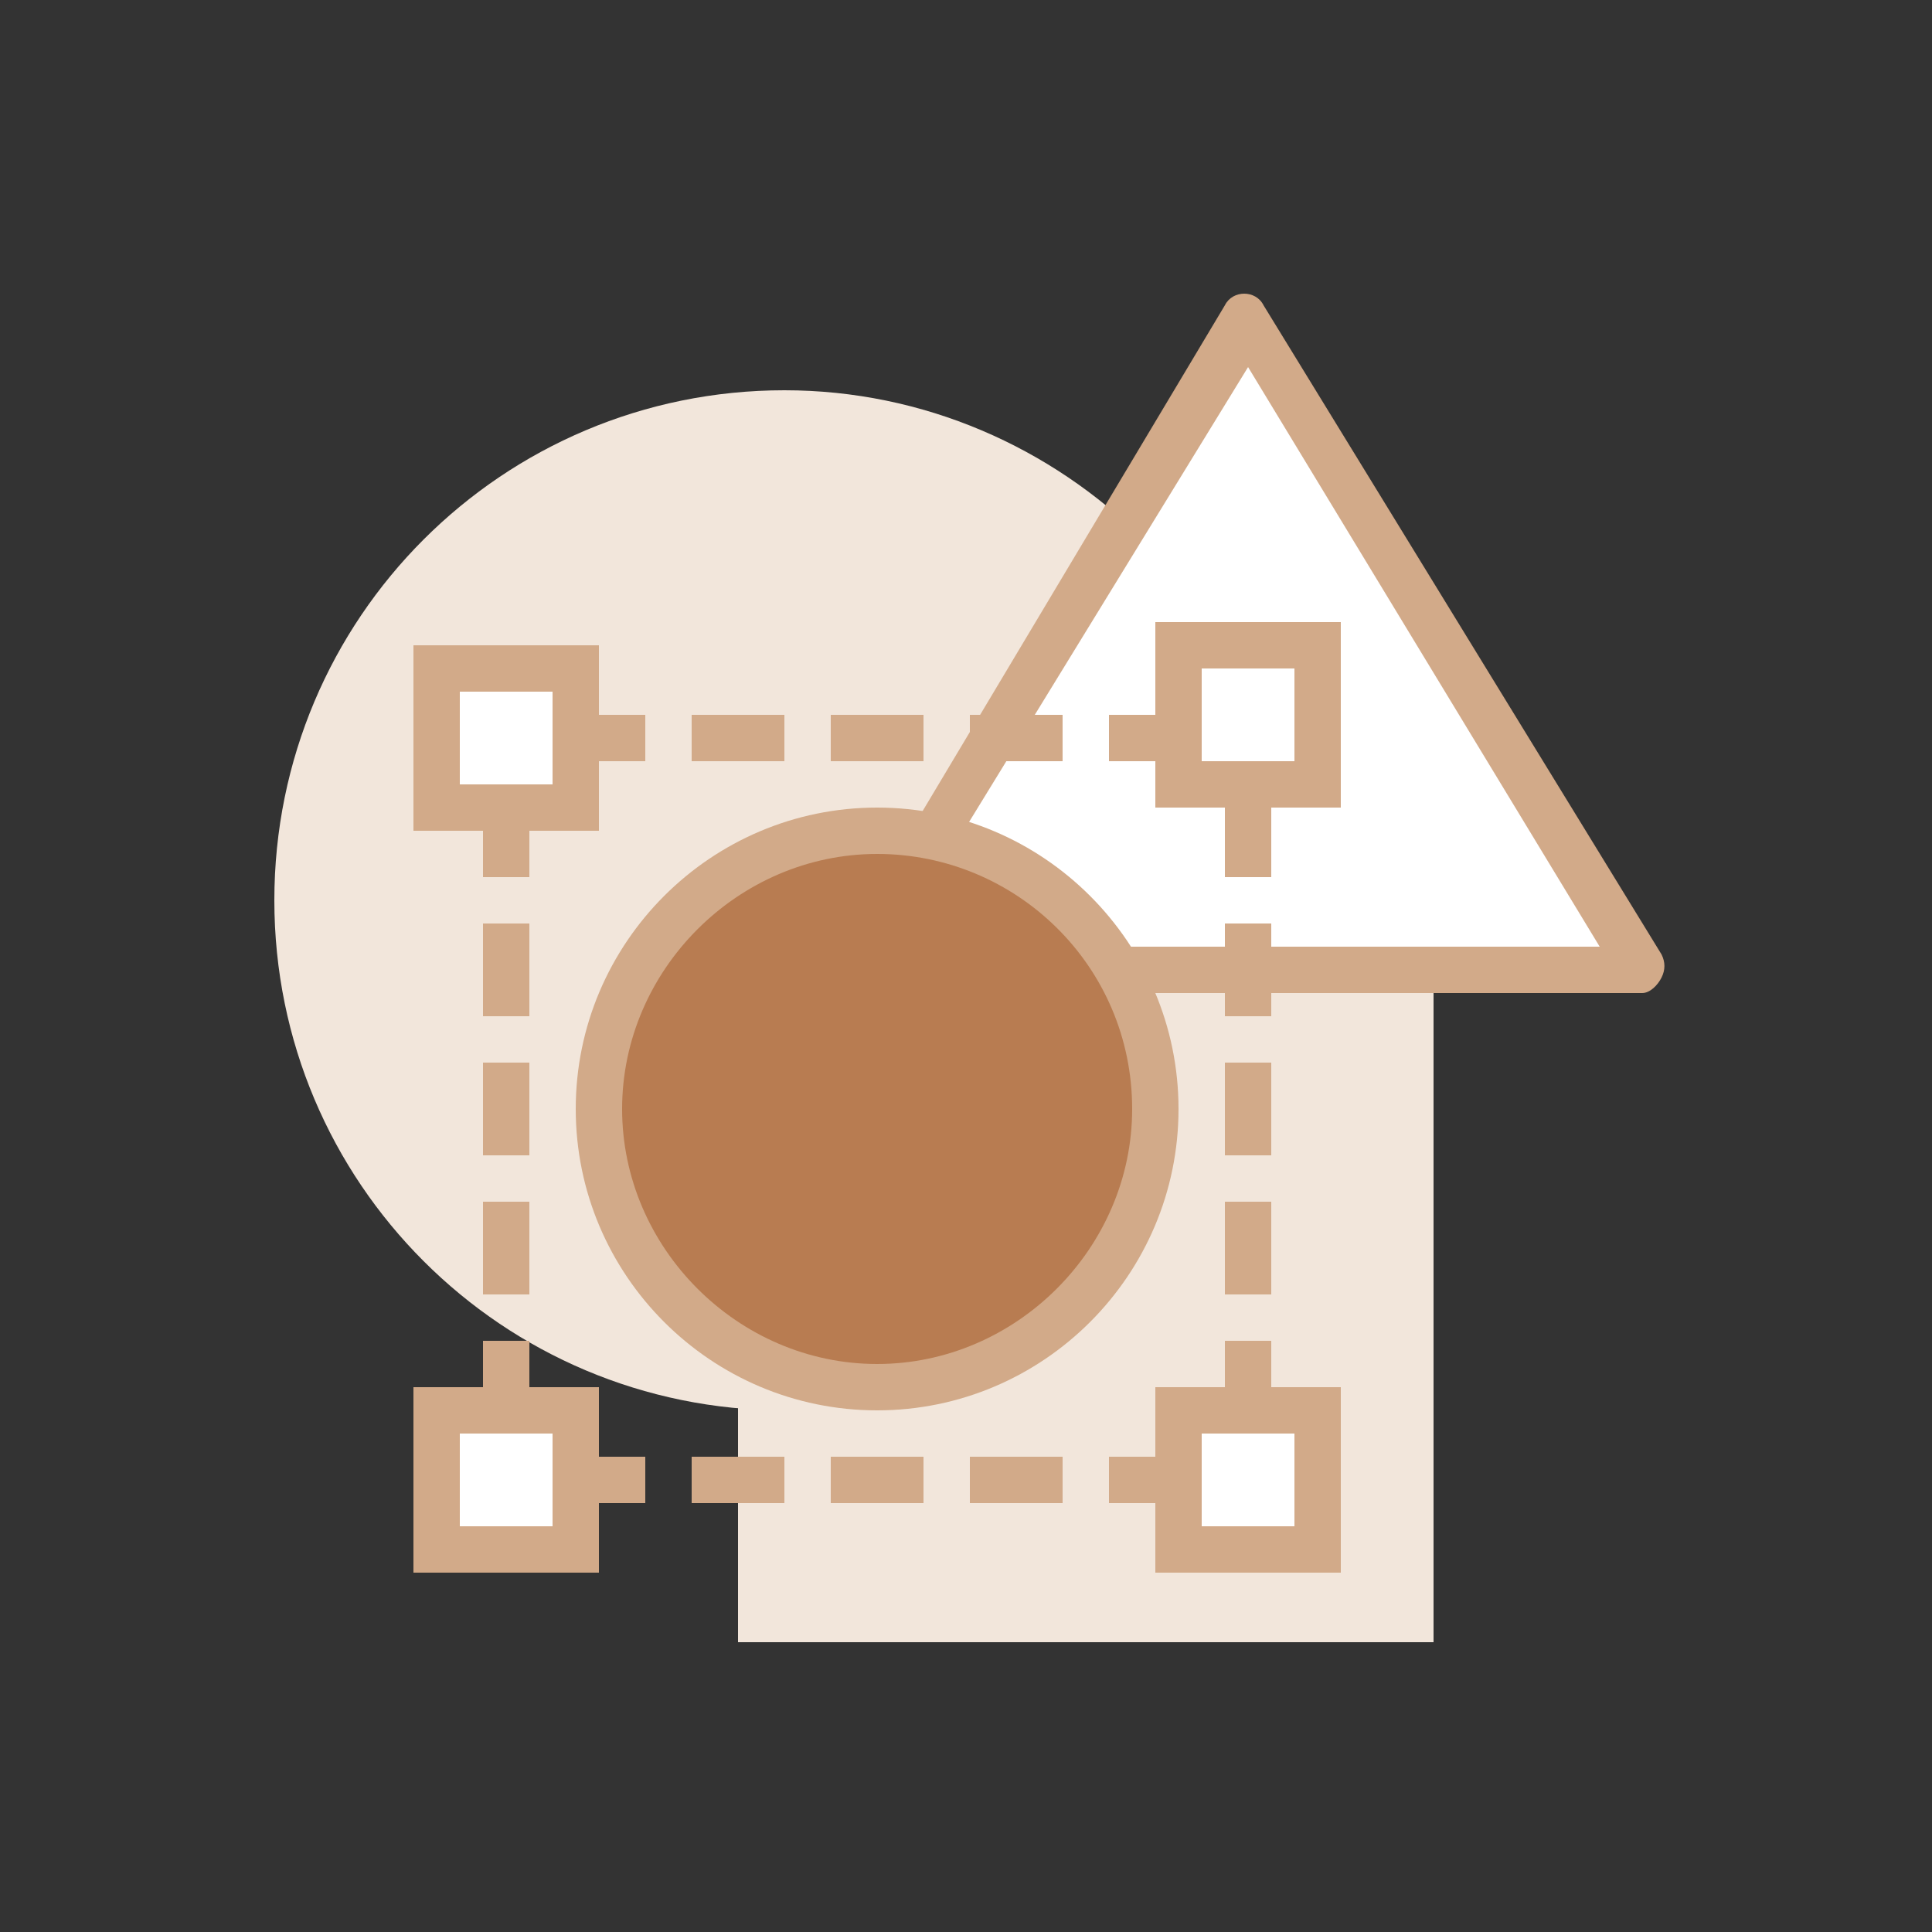 <?xml version="1.0" encoding="utf-8"?>
<!-- Generator: Adobe Illustrator 25.3.1, SVG Export Plug-In . SVG Version: 6.00 Build 0)  -->
<svg version="1.1" id="레이어_1" xmlns="http://www.w3.org/2000/svg" xmlns:xlink="http://www.w3.org/1999/xlink" x="0px"
	 y="0px" viewBox="0 0 50 50" style="enable-background:new 0 0 50 50;" xml:space="preserve">
<rect x="0" y="0" width="50" height="50" fill="#333333" stroke="none"/>
<style type="text/css">
	.st0{fill:#F2E6DB;}
	.st1{fill:#FFFFFF;}
	.st2{fill:#D2AA89;}
	.st3{fill:#B87C51;}
</style>
<g>
	<g>
		<path class="st0" d="M33.5,23.3c0,7.3-5.9,13.2-13.2,13.2c-7.3,0-13.2-5.9-13.2-13.2S13,10.1,20.3,10.1
			C27.5,10.1,33.5,16,33.5,23.3"/>
	</g>
</g>
<g>
	<rect x="19.1" y="25.1" class="st0" width="18" height="17.4"/>
</g>
<g>
	<polygon class="st1" points="22.1,25.1 32.3,8.3 42.5,25.1 	"/>
</g>
<g>
	<path class="st2" d="M42.5,25.7H22.1c-0.2,0-0.4-0.1-0.5-0.3c-0.1-0.2-0.1-0.4,0-0.6L31.7,7.9c0.2-0.4,0.8-0.4,1,0L43,24.7
		c0.1,0.2,0.1,0.4,0,0.6C42.9,25.5,42.7,25.7,42.5,25.7z M23.1,24.5h18.3l-9.1-15L23.1,24.5z"/>
</g>
<g>
	<g>
		<path class="st3" d="M29.9,28.7c0,4-3.2,7.2-7.2,7.2c-4,0-7.2-3.2-7.2-7.2c0-4,3.2-7.2,7.2-7.2C26.6,21.5,29.9,24.7,29.9,28.7"/>
	</g>
	<g>
		<path class="st2" d="M22.7,36.5c-4.3,0-7.8-3.5-7.8-7.8s3.5-7.8,7.8-7.8c4.3,0,7.8,3.5,7.8,7.8S27,36.5,22.7,36.5z M22.7,22.1
			c-3.6,0-6.6,3-6.6,6.6c0,3.6,3,6.6,6.6,6.6s6.6-3,6.6-6.6C29.3,25,26.3,22.1,22.7,22.1z"/>
	</g>
</g>
<g>
	<rect x="11.3" y="17.3" class="st1" width="3.6" height="3.6"/>
</g>
<g>
	<path class="st2" d="M15.5,21.5h-4.8v-4.8h4.8V21.5z M11.9,20.3h2.4v-2.4h-2.4V20.3z"/>
</g>
<g>
	<path class="st2" d="M32.9,37.1h-1.2v-2.4h1.2V37.1z M13.7,37.1h-1.2v-2.4h1.2V37.1z M32.9,33.5h-1.2v-2.4h1.2V33.5z M13.7,33.5
		h-1.2v-2.4h1.2V33.5z M32.9,29.9h-1.2v-2.4h1.2V29.9z M13.7,29.9h-1.2v-2.4h1.2V29.9z M32.9,26.3h-1.2v-2.4h1.2V26.3z M13.7,26.3
		h-1.2v-2.4h1.2V26.3z M32.9,22.7h-1.2v-2.4h1.2V22.7z M13.7,22.7h-1.2v-2.4h1.2V22.7z"/>
</g>
<g>
	<rect x="30.5" y="16.7" class="st1" width="3.6" height="3.6"/>
</g>
<g>
	<path class="st2" d="M34.7,20.9h-4.8v-4.8h4.8V20.9z M31.1,19.7h2.4v-2.4h-2.4V19.7z"/>
</g>
<g>
	<rect x="30.5" y="36.5" class="st1" width="3.6" height="3.6"/>
</g>
<g>
	<path class="st2" d="M34.7,40.7h-4.8v-4.8h4.8V40.7z M31.1,39.5h2.4v-2.4h-2.4V39.5z"/>
</g>
<g>
	<rect x="11.3" y="36.5" class="st1" width="3.6" height="3.6"/>
</g>
<g>
	<path class="st2" d="M15.5,40.7h-4.8v-4.8h4.8V40.7z M11.9,39.5h2.4v-2.4h-2.4V39.5z"/>
</g>
<g>
	<path class="st2" d="M31.1,38.9h-2.4v-1.2h2.4V38.9z M27.5,38.9h-2.4v-1.2h2.4V38.9z M23.9,38.9h-2.4v-1.2h2.4V38.9z M20.3,38.9
		h-2.4v-1.2h2.4V38.9z M16.7,38.9h-2.4v-1.2h2.4V38.9z M31.1,19.7h-2.4v-1.2h2.4V19.7z M27.5,19.7h-2.4v-1.2h2.4V19.7z M23.9,19.7
		h-2.4v-1.2h2.4V19.7z M20.3,19.7h-2.4v-1.2h2.4V19.7z M16.7,19.7h-2.4v-1.2h2.4V19.7z"/>
</g>
</svg>
